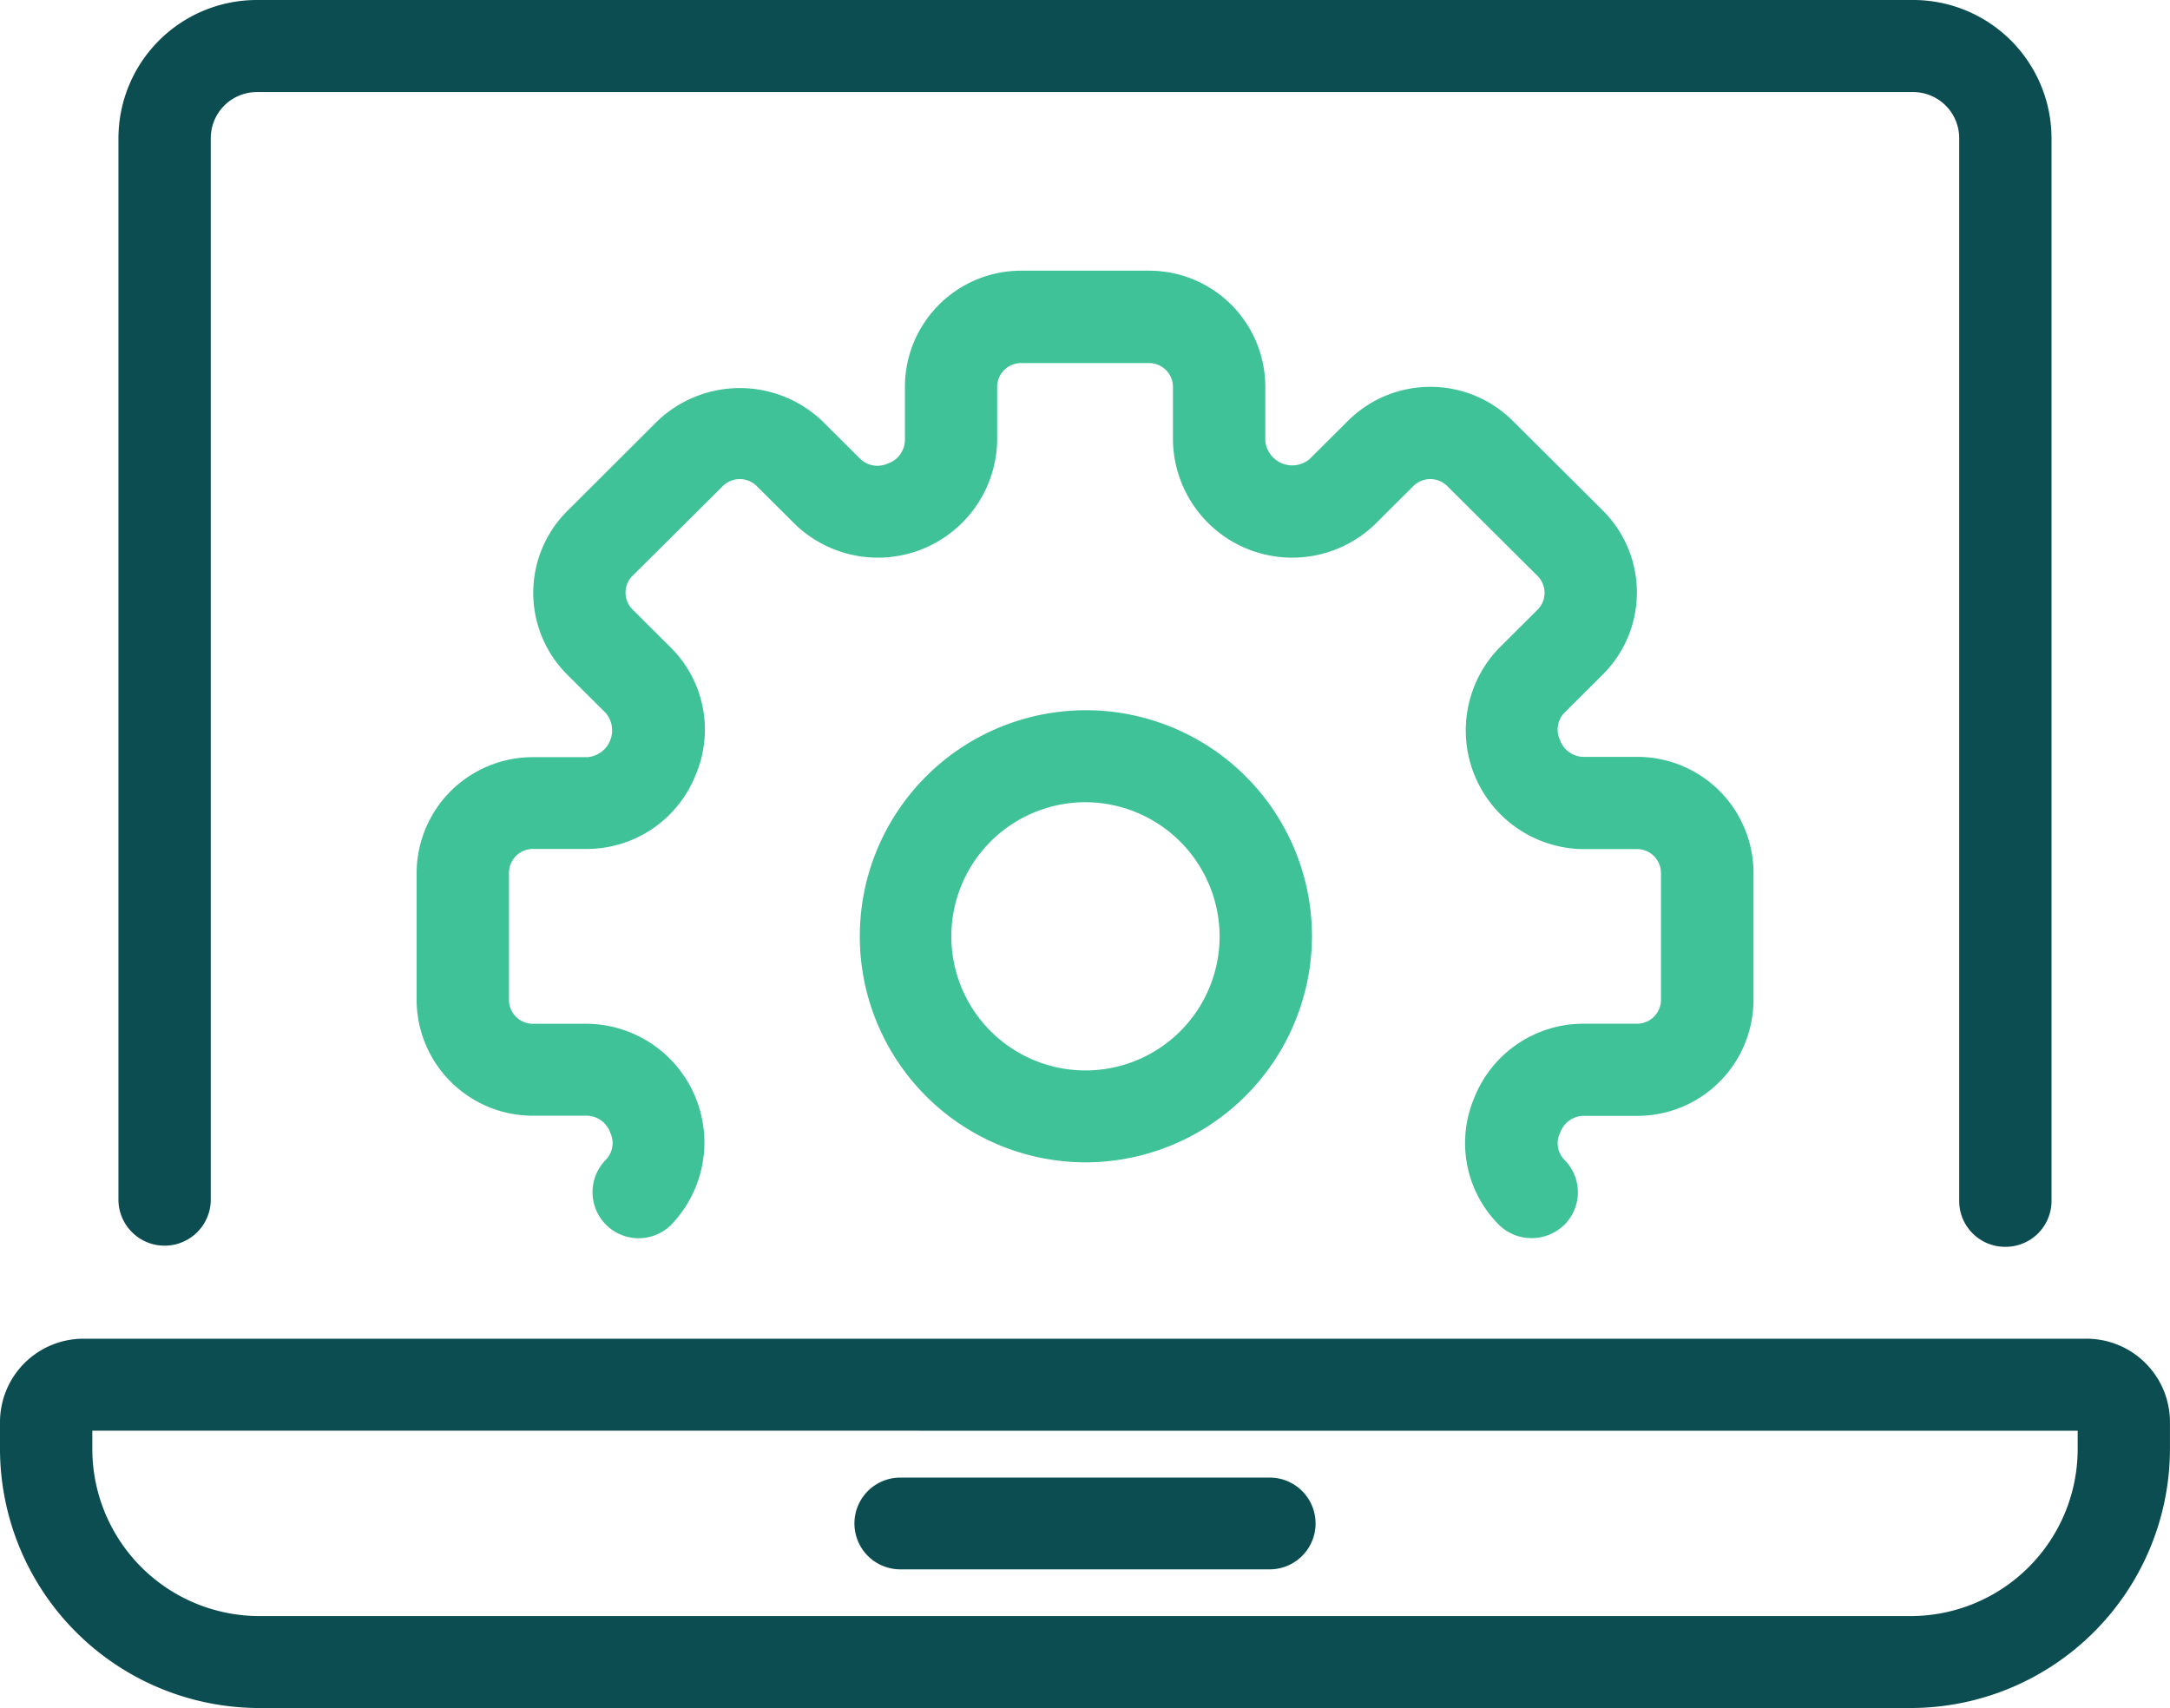 <svg xmlns="http://www.w3.org/2000/svg" width="52.013" height="40.945" viewBox="0 0 52.013 40.945">
  <g id="iconPn0002" transform="translate(-4.5 -9.5)">
    <g id="icon_50_" transform="translate(4.5 9.5)">
      <g id="XMLID_2111_" transform="translate(9.986 6.495)">
        <path id="XMLID_10_" d="M40.244,38.554a1.1,1.1,0,0,1-.782-.323,2.774,2.774,0,0,1-.587-3.04,2.811,2.811,0,0,1,2.6-1.776h1.3a.574.574,0,0,0,.575-.571V29.8a.573.573,0,0,0-.575-.571h-1.3a2.845,2.845,0,0,1-2.01-4.816l.927-.923a.572.572,0,0,0,0-.809l-2.165-2.155a.577.577,0,0,0-.812,0l-.927.923a2.859,2.859,0,0,1-4.835-2v-1.3a.574.574,0,0,0-.575-.572H28.013a.574.574,0,0,0-.574.572v1.3a2.86,2.86,0,0,1-4.836,2l-.927-.923a.578.578,0,0,0-.812,0L18.7,22.676a.57.57,0,0,0,0,.809l.927.924a2.774,2.774,0,0,1,.585,3.042,2.809,2.809,0,0,1-2.594,1.774H16.312a.573.573,0,0,0-.574.571v3.049a.572.572,0,0,0,.574.571h1.306a2.845,2.845,0,0,1,2.01,4.816,1.1,1.1,0,0,1-1.566-1.558.577.577,0,0,0,.105-.642.61.61,0,0,0-.549-.412H16.312a2.785,2.785,0,0,1-2.788-2.775V29.8a2.785,2.785,0,0,1,2.788-2.775h1.306a.645.645,0,0,0,.444-1.054l-.926-.923a2.767,2.767,0,0,1,0-3.925L19.3,18.964a2.863,2.863,0,0,1,3.943,0l.927.923a.6.6,0,0,0,.645.1.606.606,0,0,0,.413-.547v-1.3a2.786,2.786,0,0,1,2.788-2.777h3.061a2.785,2.785,0,0,1,2.789,2.777v1.3a.648.648,0,0,0,1.058.442l.927-.923a2.8,2.8,0,0,1,3.943,0l2.165,2.156a2.773,2.773,0,0,1,0,3.925l-.927.923a.584.584,0,0,0-.105.644.61.61,0,0,0,.549.411h1.3A2.785,2.785,0,0,1,45.568,29.8v3.049a2.785,2.785,0,0,1-2.789,2.775h-1.3a.6.6,0,0,0-.521.345l-.038.087a.568.568,0,0,0,.115.621,1.1,1.1,0,0,1,0,1.558,1.131,1.131,0,0,1-.787.32Z" transform="translate(-13.524 -15.369)" fill="#3fc297"/>
        <path id="XMLID_7_" d="M28.524,35.723A5.419,5.419,0,1,1,33.966,30.3,5.437,5.437,0,0,1,28.524,35.723Zm0-8.633a3.215,3.215,0,1,0,3.228,3.215,3.225,3.225,0,0,0-3.228-3.215Z" transform="translate(-12.505 -14.354)" fill="#3fc297"/>
      </g>
      <g id="XMLID_2119_">
        <path id="XMLID_6_" d="M52.293,39.389a1.1,1.1,0,0,1-1.107-1.1V12.807a1.105,1.105,0,0,0-1.107-1.1H10.385a1.106,1.106,0,0,0-1.107,1.1V38.288a1.107,1.107,0,0,1-2.213,0V12.807A3.318,3.318,0,0,1,10.385,9.5H50.079a3.317,3.317,0,0,1,3.32,3.307V38.288A1.1,1.1,0,0,1,52.293,39.389Z" transform="translate(-4.226 -9.5)" fill="#0b4d51"/>
        <path id="XMLID_3_" d="M50.287,47.353H10.725a6.219,6.219,0,0,1-6.225-6.2V40.5a2,2,0,0,1,2.006-2h48a2,2,0,0,1,2.006,2v.655A6.221,6.221,0,0,1,50.287,47.353ZM6.713,40.705v.449a4.007,4.007,0,0,0,4.012,3.995H50.287A4.007,4.007,0,0,0,54.3,41.155v-.449Z" transform="translate(-4.5 -6.408)" fill="#0b4d51"/>
        <path id="XMLID_2_" d="M32.96,43.708H24.107a1.1,1.1,0,1,1,0-2.2H32.96a1.1,1.1,0,1,1,0,2.2Z" transform="translate(-2.527 -6.087)" fill="#0b4d51"/>
      </g>
    </g>
  </g>
</svg>
